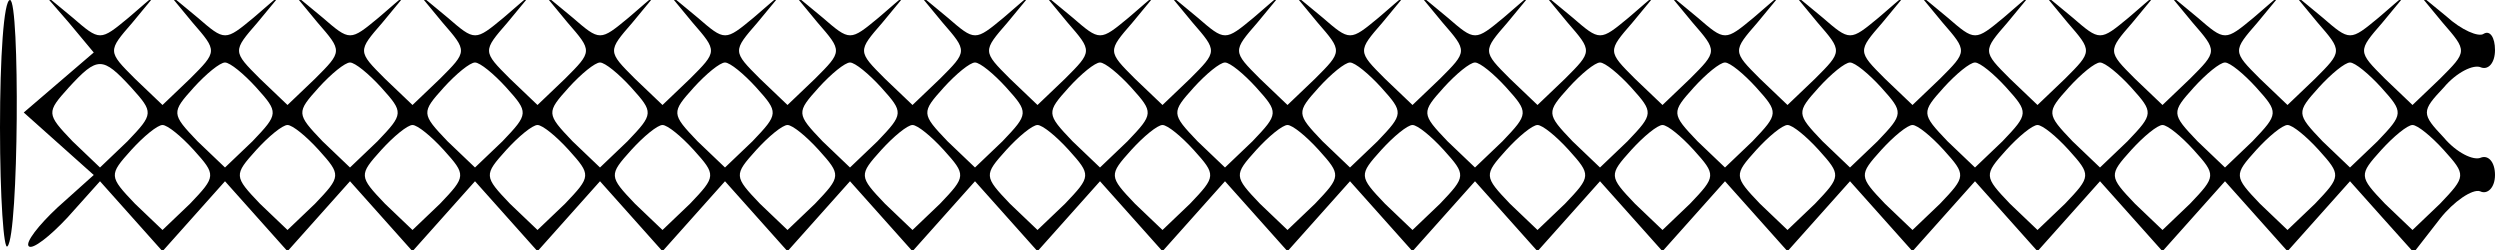 <svg version="1.0" xmlns="http://www.w3.org/2000/svg"
 width="200pt" height="20pt" viewBox="0 0 200 20"
 preserveAspectRatio="xMidYMid meet">

<g transform="translate(0,20) scale(0.1,-0.1)"
stroke="none">
<path d="M0 98 c0 -56 3 -99 6 -95 9 9 10 197 2 197 -5 0 -8 -46 -8 -102z"/>
<path d="M55 182 l20 -24 -28 -24 -28 -24 28 -25 28 -25 -29 -26 c-15 -14 -26
-28 -23 -31 3 -3 17 8 31 23 l26 29 25 -28 25 -28 25 28 25 28 25 -28 25 -28
25 28 25 28 25 -28 25 -28 25 28 25 28 25 -28 25 -28 25 28 25 28 25 -28 25
-28 25 28 25 28 25 -28 25 -28 25 28 25 28 25 -28 25 -28 25 28 25 28 25 -28
25 -28 25 28 25 28 25 -28 25 -28 25 28 25 28 25 -28 25 -28 25 28 25 28 25
-28 25 -28 25 28 25 28 25 -28 25 -28 25 28 25 28 25 -28 25 -28 25 28 25 28
25 -28 25 -28 25 28 25 28 25 -28 25 -28 25 28 25 28 25 -28 25 -28 25 28 25
28 25 -28 25 -28 25 28 25 28 25 -28 25 -28 25 28 25 28 25 -28 26 -29 21 27
c11 14 26 24 32 22 6 -3 12 3 12 13 0 10 -5 16 -11 14 -6 -3 -20 4 -30 16 -18
19 -18 21 0 40 10 12 24 19 30 16 6 -2 11 4 11 14 0 10 -4 16 -9 13 -4 -3 -18
3 -30 14 l-22 18 19 -23 c20 -23 20 -23 -2 -45 l-22 -21 -22 21 c-22 22 -22
22 -2 45 l19 23 -22 -19 c-23 -19 -23 -19 -45 0 l-23 19 19 -23 c20 -23 20
-23 -2 -45 l-22 -21 -22 21 c-22 22 -22 22 -2 45 l19 23 -22 -19 c-23 -19 -23
-19 -45 0 l-23 19 19 -23 c20 -23 20 -23 -2 -45 l-22 -21 -22 21 c-22 22 -22
22 -2 45 l19 23 -22 -19 c-23 -19 -23 -19 -45 0 l-23 19 19 -23 c20 -23 20
-23 -2 -45 l-22 -21 -22 21 c-22 22 -22 22 -2 45 l19 23 -22 -19 c-23 -19 -23
-19 -45 0 l-23 19 19 -23 c20 -23 20 -23 -2 -45 l-22 -21 -22 21 c-22 22 -22
22 -2 45 l19 23 -22 -19 c-23 -19 -23 -19 -45 0 l-23 19 19 -23 c20 -23 20
-23 -2 -45 l-22 -21 -22 21 c-22 22 -22 22 -2 45 l19 23 -22 -19 c-23 -19 -23
-19 -45 0 l-23 19 19 -23 c20 -23 20 -23 -2 -45 l-22 -21 -22 21 c-22 22 -22
22 -2 45 l19 23 -22 -19 c-23 -19 -23 -19 -45 0 l-23 19 19 -23 c20 -23 20
-23 -2 -45 l-22 -21 -22 21 c-22 22 -22 22 -2 45 l19 23 -22 -19 c-23 -19 -23
-19 -45 0 l-23 19 19 -23 c20 -23 20 -23 -2 -45 l-22 -21 -22 21 c-22 22 -22
22 -2 45 l19 23 -22 -19 c-23 -19 -23 -19 -45 0 l-23 19 19 -23 c20 -23 20
-23 -2 -45 l-22 -21 -22 21 c-22 22 -22 22 -2 45 l19 23 -22 -19 c-23 -19 -23
-19 -45 0 l-23 19 19 -23 c20 -23 20 -23 -2 -45 l-22 -21 -22 21 c-22 22 -22
22 -2 45 l19 23 -22 -19 c-23 -19 -23 -19 -45 0 l-23 19 19 -23 c20 -23 20
-23 -2 -45 l-22 -21 -22 21 c-22 22 -22 22 -2 45 l19 23 -22 -19 c-23 -19 -23
-19 -45 0 l-23 19 19 -23 c20 -23 20 -23 -2 -45 l-22 -21 -22 21 c-22 22 -22
22 -2 45 l19 23 -22 -19 c-23 -19 -23 -19 -45 0 l-23 19 19 -23 c20 -23 20
-23 -2 -45 l-22 -21 -22 21 c-22 22 -22 22 -2 45 l19 23 -22 -19 c-23 -19 -23
-19 -45 0 l-23 19 19 -23 c20 -23 20 -23 -2 -45 l-22 -21 -22 21 c-22 22 -22
22 -2 45 l19 23 -22 -19 c-23 -19 -23 -19 -45 0 l-23 19 19 -23 c20 -23 20
-23 -2 -45 l-22 -21 -22 21 c-22 22 -22 22 -2 45 l19 23 -22 -19 c-23 -19 -23
-19 -45 0 l-23 19 19 -23 c20 -23 20 -23 -2 -45 l-22 -21 -22 21 c-22 22 -22
22 -2 45 l19 23 -22 -19 c-23 -19 -23 -19 -45 0 l-23 19 19 -23 c20 -23 20
-23 -2 -45 l-22 -21 -22 21 c-22 22 -22 22 -2 45 l19 23 -22 -19 c-23 -19 -23
-19 -45 0 l-23 19 19 -23 c20 -23 20 -23 -2 -45 l-22 -21 -22 21 c-22 22 -22
22 -2 45 l19 23 -22 -19 c-23 -19 -23 -19 -45 0 l-23 19 20 -23z m50 -52 c18
-20 18 -21 -3 -43 l-22 -21 -22 21 c-21 22 -21 23 -3 43 23 25 27 25 50 0z
m100 0 c18 -20 18 -21 -3 -43 l-22 -21 -22 21 c-21 22 -21 23 -3 43 10 11 21
20 25 20 4 0 15 -9 25 -20z m100 0 c18 -20 18 -21 -3 -43 l-22 -21 -22 21
c-21 22 -21 23 -3 43 10 11 21 20 25 20 4 0 15 -9 25 -20z m100 0 c18 -20 18
-21 -3 -43 l-22 -21 -22 21 c-21 22 -21 23 -3 43 10 11 21 20 25 20 4 0 15 -9
25 -20z m100 0 c18 -20 18 -21 -3 -43 l-22 -21 -22 21 c-21 22 -21 23 -3 43
10 11 21 20 25 20 4 0 15 -9 25 -20z m100 0 c18 -20 18 -21 -3 -43 l-22 -21
-22 21 c-21 22 -21 23 -3 43 10 11 21 20 25 20 4 0 15 -9 25 -20z m100 0 c18
-20 18 -21 -3 -43 l-22 -21 -22 21 c-21 22 -21 23 -3 43 10 11 21 20 25 20 4
0 15 -9 25 -20z m100 0 c18 -20 18 -21 -3 -43 l-22 -21 -22 21 c-21 22 -21 23
-3 43 10 11 21 20 25 20 4 0 15 -9 25 -20z m100 0 c18 -20 18 -21 -3 -43 l-22
-21 -22 21 c-21 22 -21 23 -3 43 10 11 21 20 25 20 4 0 15 -9 25 -20z m100 0
c18 -20 18 -21 -3 -43 l-22 -21 -22 21 c-21 22 -21 23 -3 43 10 11 21 20 25
20 4 0 15 -9 25 -20z m100 0 c18 -20 18 -21 -3 -43 l-22 -21 -22 21 c-21 22
-21 23 -3 43 10 11 21 20 25 20 4 0 15 -9 25 -20z m100 0 c18 -20 18 -21 -3
-43 l-22 -21 -22 21 c-21 22 -21 23 -3 43 10 11 21 20 25 20 4 0 15 -9 25 -20z
m100 0 c18 -20 18 -21 -3 -43 l-22 -21 -22 21 c-21 22 -21 23 -3 43 10 11 21
20 25 20 4 0 15 -9 25 -20z m100 0 c18 -20 18 -21 -3 -43 l-22 -21 -22 21
c-21 22 -21 23 -3 43 10 11 21 20 25 20 4 0 15 -9 25 -20z m100 0 c18 -20 18
-21 -3 -43 l-22 -21 -22 21 c-21 22 -21 23 -3 43 10 11 21 20 25 20 4 0 15 -9
25 -20z m100 0 c18 -20 18 -21 -3 -43 l-22 -21 -22 21 c-21 22 -21 23 -3 43
10 11 21 20 25 20 4 0 15 -9 25 -20z m100 0 c18 -20 18 -21 -3 -43 l-22 -21
-22 21 c-21 22 -21 23 -3 43 10 11 21 20 25 20 4 0 15 -9 25 -20z m100 0 c18
-20 18 -21 -3 -43 l-22 -21 -22 21 c-21 22 -21 23 -3 43 10 11 21 20 25 20 4
0 15 -9 25 -20z m100 0 c18 -20 18 -21 -3 -43 l-22 -21 -22 21 c-21 22 -21 23
-3 43 10 11 21 20 25 20 4 0 15 -9 25 -20z m-1750 -50 c18 -20 18 -21 -3 -43
l-22 -21 -22 21 c-21 22 -21 23 -3 43 10 11 21 20 25 20 4 0 15 -9 25 -20z
m100 0 c18 -20 18 -21 -3 -43 l-22 -21 -22 21 c-21 22 -21 23 -3 43 10 11 21
20 25 20 4 0 15 -9 25 -20z m100 0 c18 -20 18 -21 -3 -43 l-22 -21 -22 21
c-21 22 -21 23 -3 43 10 11 21 20 25 20 4 0 15 -9 25 -20z m100 0 c18 -20 18
-21 -3 -43 l-22 -21 -22 21 c-21 22 -21 23 -3 43 10 11 21 20 25 20 4 0 15 -9
25 -20z m100 0 c18 -20 18 -21 -3 -43 l-22 -21 -22 21 c-21 22 -21 23 -3 43
10 11 21 20 25 20 4 0 15 -9 25 -20z m100 0 c18 -20 18 -21 -3 -43 l-22 -21
-22 21 c-21 22 -21 23 -3 43 10 11 21 20 25 20 4 0 15 -9 25 -20z m100 0 c18
-20 18 -21 -3 -43 l-22 -21 -22 21 c-21 22 -21 23 -3 43 10 11 21 20 25 20 4
0 15 -9 25 -20z m100 0 c18 -20 18 -21 -3 -43 l-22 -21 -22 21 c-21 22 -21 23
-3 43 10 11 21 20 25 20 4 0 15 -9 25 -20z m100 0 c18 -20 18 -21 -3 -43 l-22
-21 -22 21 c-21 22 -21 23 -3 43 10 11 21 20 25 20 4 0 15 -9 25 -20z m100 0
c18 -20 18 -21 -3 -43 l-22 -21 -22 21 c-21 22 -21 23 -3 43 10 11 21 20 25
20 4 0 15 -9 25 -20z m100 0 c18 -20 18 -21 -3 -43 l-22 -21 -22 21 c-21 22
-21 23 -3 43 10 11 21 20 25 20 4 0 15 -9 25 -20z m100 0 c18 -20 18 -21 -3
-43 l-22 -21 -22 21 c-21 22 -21 23 -3 43 10 11 21 20 25 20 4 0 15 -9 25 -20z
m100 0 c18 -20 18 -21 -3 -43 l-22 -21 -22 21 c-21 22 -21 23 -3 43 10 11 21
20 25 20 4 0 15 -9 25 -20z m100 0 c18 -20 18 -21 -3 -43 l-22 -21 -22 21
c-21 22 -21 23 -3 43 10 11 21 20 25 20 4 0 15 -9 25 -20z m100 0 c18 -20 18
-21 -3 -43 l-22 -21 -22 21 c-21 22 -21 23 -3 43 10 11 21 20 25 20 4 0 15 -9
25 -20z m100 0 c18 -20 18 -21 -3 -43 l-22 -21 -22 21 c-21 22 -21 23 -3 43
10 11 21 20 25 20 4 0 15 -9 25 -20z m100 0 c18 -20 18 -21 -3 -43 l-22 -21
-22 21 c-21 22 -21 23 -3 43 10 11 21 20 25 20 4 0 15 -9 25 -20z m100 0 c18
-20 18 -21 -3 -43 l-22 -21 -22 21 c-21 22 -21 23 -3 43 10 11 21 20 25 20 4
0 15 -9 25 -20z m100 0 c18 -20 18 -21 -3 -43 l-22 -21 -22 21 c-21 22 -21 23
-3 43 10 11 21 20 25 20 4 0 15 -9 25 -20z"/>
</g>
</svg>
